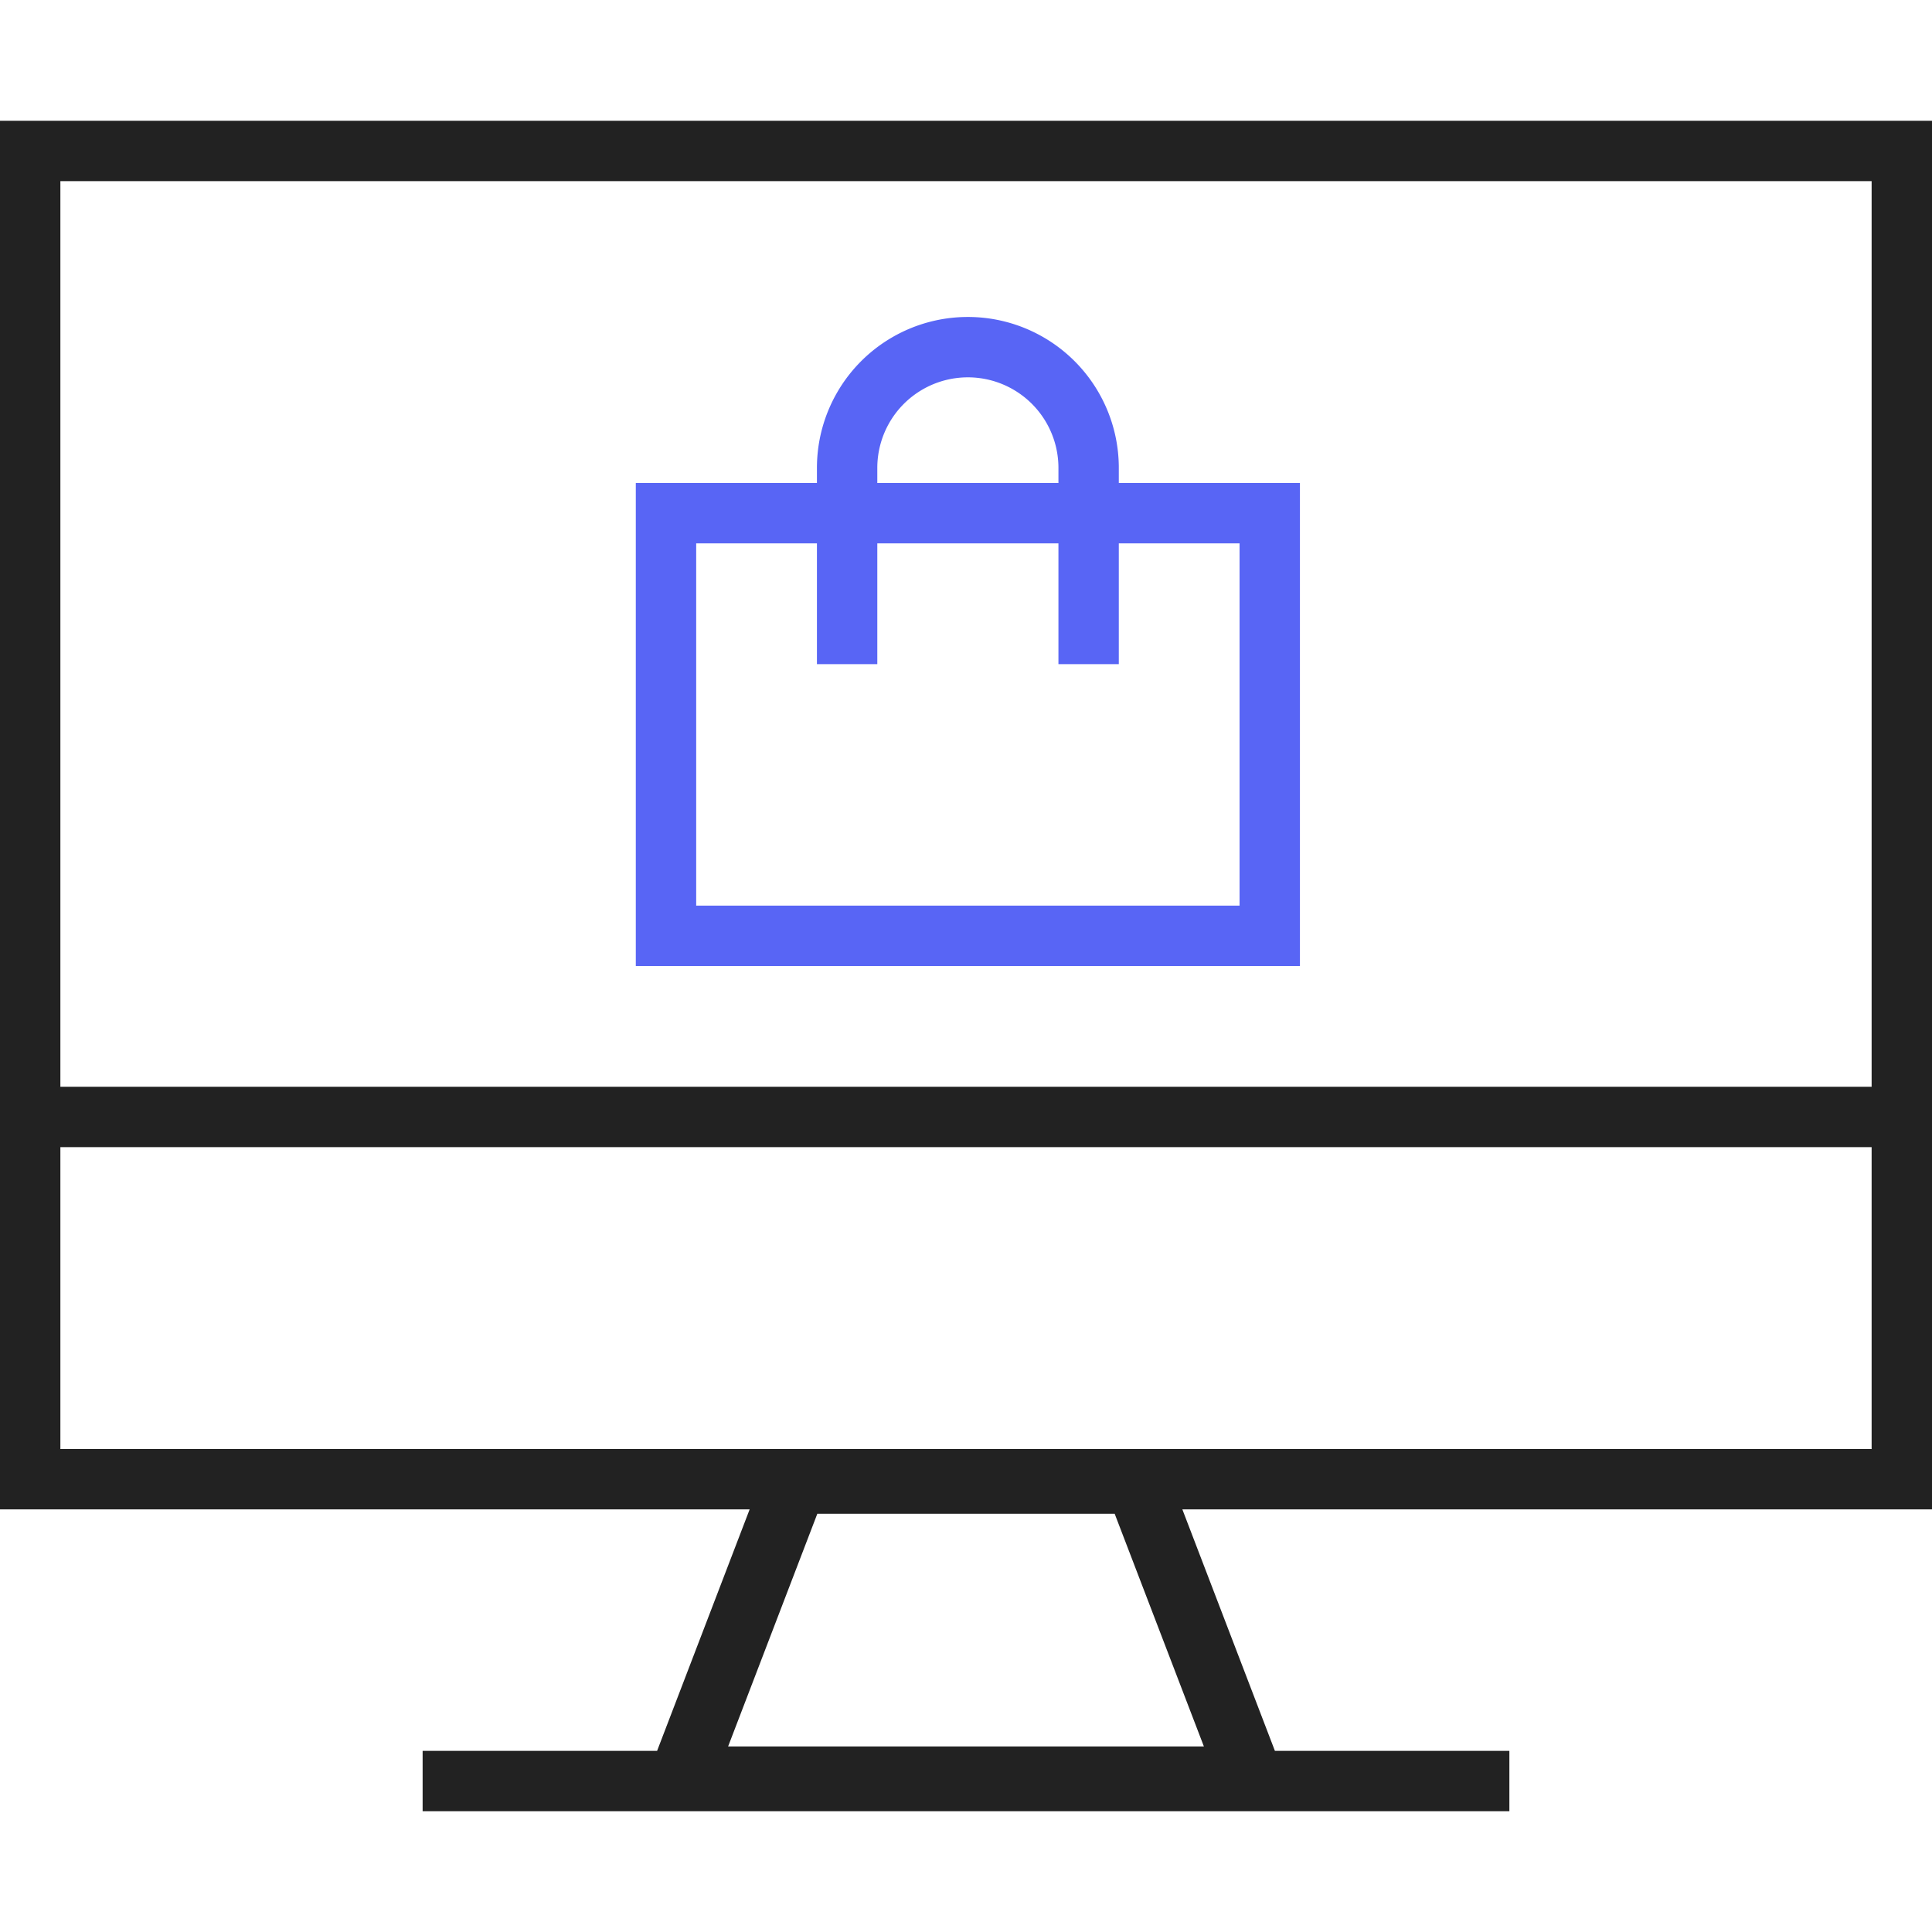 <svg xmlns="http://www.w3.org/2000/svg" width="64" height="64">
    <defs>
        <style>
            .cls-3{fill:none;stroke:#5865f5;stroke-miterlimit:10;stroke-width:2px}
        </style>
    </defs>
    <g id="Shopping_Icon" transform="translate(-718 -508)">
        <g id="그룹_6670" data-name="그룹 6670" transform="translate(-115.938 -212)">
            <path id="패스_762" data-name="패스 762" d="M833.938 724v46h24.833l-3.066 8h-7.767v2h36v-2h-7.767l-3.066-8h24.833v-46zm24.119 53.855 2.956-7.71h9.85l2.956 7.71zM895.938 768h-60v-10h60zm-60-12v-30h60v30z" style="fill:#222"/>
            <g id="사각형_1842" data-name="사각형 1842" class="cls-3">
                <path style="stroke:none" d="M0 0h22v16H0z" transform="translate(855 736)"/>
                <path style="fill:none" d="M1 1h20v14H1z" transform="translate(855 736)"/>
            </g>
            <path id="패스_2120" data-name="패스 2120" class="cls-3" d="M862 742v-6.5a4 4 0 0 1 8 0v6.5"/>
        </g>
    </g>
</svg>

